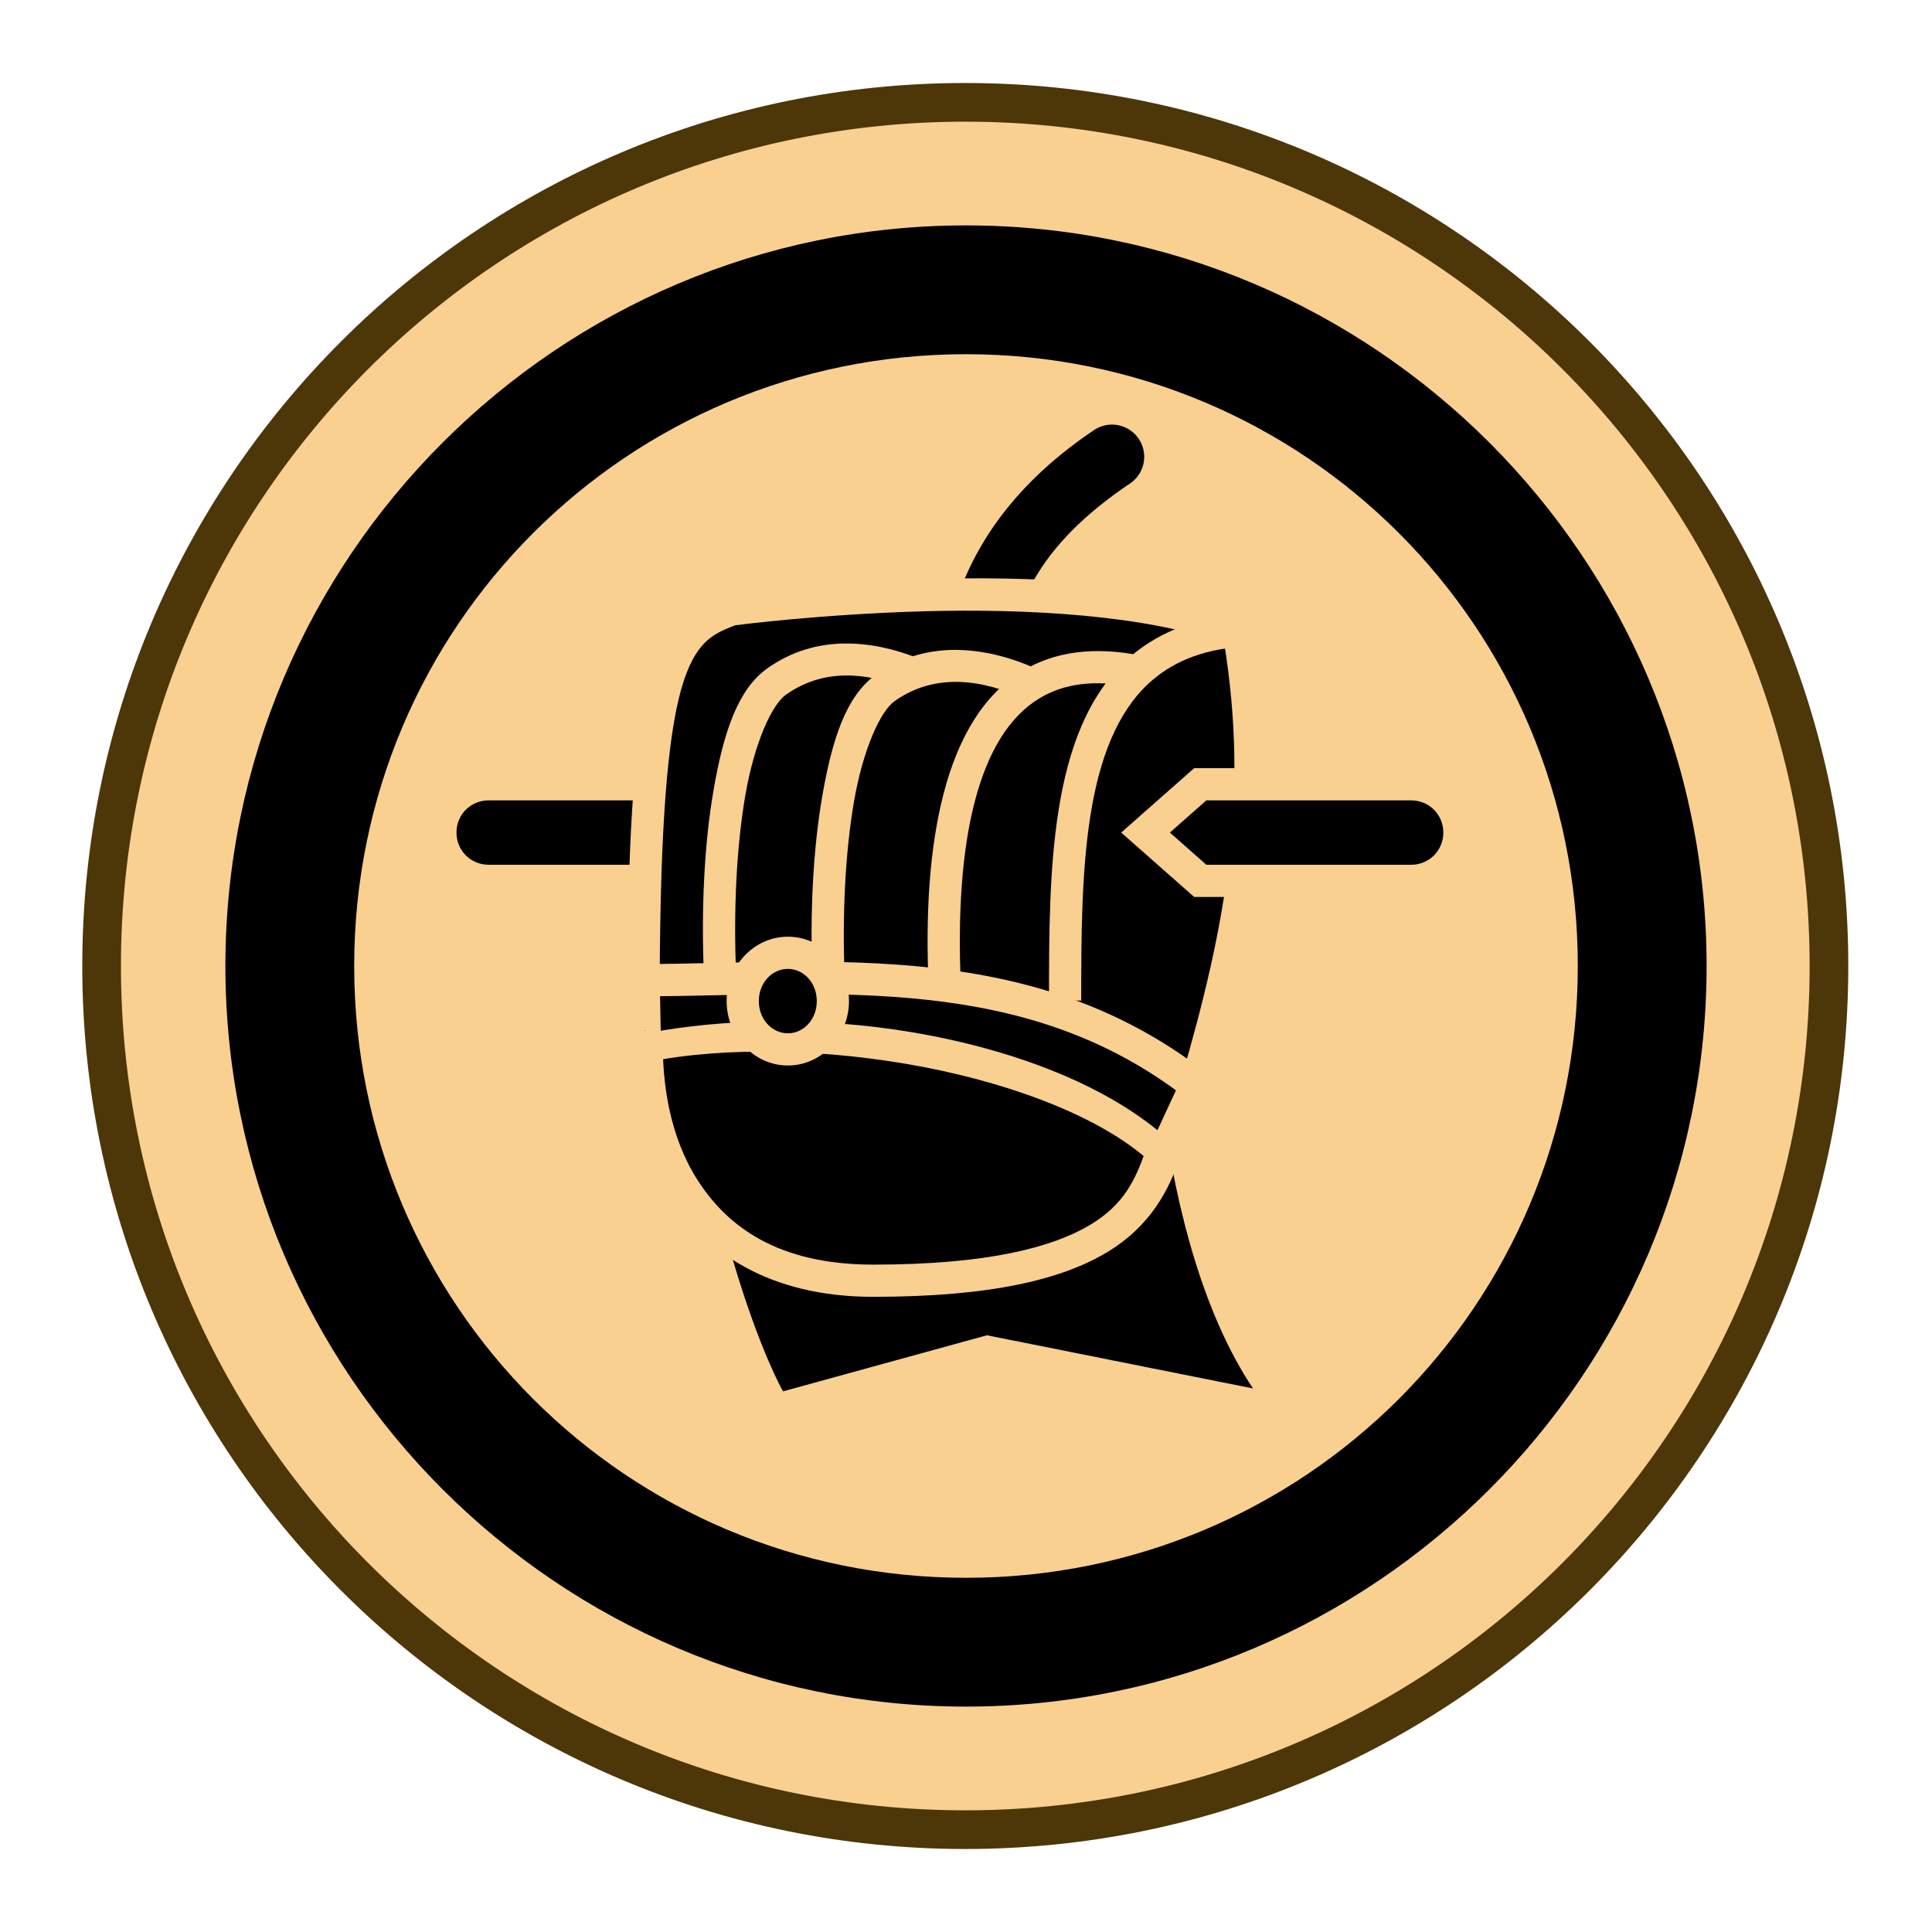 <?xml version="1.0" encoding="UTF-8" standalone="no"?>
<!-- Created with Inkscape (http://www.inkscape.org/) -->

<svg
   width="30mm"
   height="30mm"
   viewBox="0 0 30 30"
   version="1.1"
   id="svg1"
   xmlns="http://www.w3.org/2000/svg"
   xmlns:svg="http://www.w3.org/2000/svg">
  <defs
     id="defs1">
    <clipPath
       clipPathUnits="userSpaceOnUse"
       id="clipPath182-4-0-4-0-4-2-8-8-6">
      <path
         d="M 0,2834.646 H 2834.646 V 0 H 0 Z"
         transform="translate(-91.986,-311.812)"
         id="path182-0-3-8-6-1-1-6-8-3" />
    </clipPath>
  </defs>
  <g
     id="layer1"
     transform="translate(-240)">
    <path
       id="path1173"
       d="m 0,0 c 0,-19.491 -15.801,-35.292 -35.293,-35.292 -19.491,0 -35.292,15.801 -35.292,35.292 0,19.491 15.801,35.292 35.292,35.292 C -15.801,35.292 0,19.491 0,0"
       style="font-variation-settings:normal;vector-effect:none;fill:#f9d08f;fill-opacity:1;fill-rule:nonzero;stroke:#4d3608;stroke-width:1.58;stroke-linecap:butt;stroke-linejoin:miter;stroke-miterlimit:10;stroke-dasharray:none;stroke-dashoffset:0;stroke-opacity:1;-inkscape-stroke:none;stop-color:#000000"
       transform="matrix(0.38,0,0,-0.38,268.4,15)"
       clip-path="url(#clipPath182-4-0-4-0-4-2-8-8-6)" />
    <g
       id="path1188"
       style="opacity:1">
      <path
         style="baseline-shift:baseline;display:inline;overflow:visible;vector-effect:none;enable-background:accumulate;stop-color:#000000;stop-opacity:1"
         d="m 258.082,14.079 c 0,0 0,5.808 1.824,7.827 l -4.571,-0.915 -3.335,0.915 c -0.788,-1.346 -1.745,-5.304 -1.659,-7.274"
         id="path22" />
      <path
         style="baseline-shift:baseline;display:inline;overflow:visible;vector-effect:none;fill:#f9d08f;enable-background:accumulate;stop-color:#000000;stop-opacity:1"
         d="m 257.832,14.078 c 0,0 -2e-5,1.467 0.23,3.189 0.203,1.519 0.632,3.154 1.395,4.293 l -4.131,-0.826 -3.168,0.871 c -0.351,-0.655 -0.765,-1.841 -1.072,-3.158 -0.324,-1.39 -0.535,-2.867 -0.494,-3.805 l -0.5,-0.021 c -0.045,1.033 0.178,2.521 0.508,3.939 0.33,1.418 0.76,2.746 1.186,3.473 l 0.096,0.164 3.463,-0.949 5.254,1.051 -0.506,-0.561 c -0.832,-0.921 -1.308,-2.851 -1.533,-4.537 -0.226,-1.686 -0.227,-3.123 -0.227,-3.123 z"
         id="path23" />
    </g>
    <g
       id="path1183"
       style="opacity:1">
      <path
         style="baseline-shift:baseline;display:inline;overflow:visible;vector-effect:none;enable-background:accumulate;stop-color:#000000;stop-opacity:1"
         d="m 258.082,17.906 c -0.319,0.899 -0.907,1.98 -4.523,1.98 -3.108,0 -3.545,-2.6 -3.545,-3.641 l 4.326,-2.928 z"
         id="path24" />
      <path
         style="baseline-shift:baseline;display:inline;overflow:visible;vector-effect:none;fill:#f9d08f;enable-background:accumulate;stop-color:#000000;stop-opacity:1"
         d="m 254.389,12.982 -4.625,3.131 v 0.133 c 0,0.556 0.11,1.505 0.646,2.346 0.536,0.84 1.525,1.545 3.148,1.545 1.833,0 2.929,-0.271 3.627,-0.689 0.698,-0.418 0.968,-0.991 1.133,-1.457 l 0.047,-0.133 z m -0.098,0.67 3.48,4.268 c -0.148,0.396 -0.311,0.781 -0.844,1.1 -0.58,0.347 -1.586,0.617 -3.369,0.617 -1.484,0 -2.267,-0.595 -2.727,-1.314 -0.435,-0.681 -0.525,-1.468 -0.537,-1.965 z"
         id="path25" />
    </g>
    <g
       id="path1189"
       style="opacity:1">
      <path
         style="baseline-shift:baseline;display:inline;overflow:visible;vector-effect:none;fill:#f9d08f;stroke-linecap:round;enable-background:accumulate;stop-color:#000000;stop-opacity:1"
         d="m 255.121,10.909 c -0.034,-1.444 0.532,-2.732 2.145,-3.815"
         id="path14" />
      <path
         style="baseline-shift:baseline;display:inline;overflow:visible;vector-effect:none;stroke-linecap:round;enable-background:accumulate;stop-color:#000000;stop-opacity:1"
         d="m 256.986,6.68 c -1.72,1.155 -2.402,2.66 -2.365,4.242 a 0.5,0.5 0 0 0 0.512,0.486 0.5,0.5 0 0 0 0.488,-0.51 c -0.031,-1.307 0.418,-2.377 1.924,-3.389 a 0.5,0.5 0 0 0 0.137,-0.695 0.5,0.5 0 0 0 -0.695,-0.135 z"
         id="path15" />
    </g>
    <path
       style="baseline-shift:baseline;display:inline;overflow:visible;opacity:1;vector-effect:none;stroke-miterlimit:10;enable-background:accumulate;stop-color:#000000;stop-opacity:1"
       d="m 255,3.5 c -6.339,0 -11.5,5.161 -11.5,11.5 0,6.339 5.161,11.5 11.5,11.5 6.339,0 11.5,-5.161 11.5,-11.5 0,-6.339 -5.161,-11.5 -11.5,-11.5 z m 0,2 c 5.259,0 9.5,4.241 9.5,9.5 0,5.259 -4.241,9.5 -9.5,9.5 -5.259,0 -9.5,-4.241 -9.5,-9.5 0,-5.259 4.241,-9.5 9.5,-9.5 z"
       id="ellipse1173" />
    <g
       id="path1187"
       style="opacity:1">
      <path
         style="baseline-shift:baseline;display:inline;overflow:visible;vector-effect:none;enable-background:accumulate;stop-color:#000000;stop-opacity:1"
         d="m 250.863,13.678 0.85,-0.75 -0.85,-0.75 h -3.275 c -0.414,0 -0.75,0.336 -0.75,0.75 0,0.414 0.336,0.75 0.75,0.75 z"
         id="path26" />
      <path
         style="baseline-shift:baseline;display:inline;overflow:visible;vector-effect:none;fill:#f9d08f;enable-background:accumulate;stop-color:#000000;stop-opacity:1"
         d="m 247.588,11.928 c -0.549,0 -1,0.451 -1,1 0,0.549 0.451,1 1,1 h 3.369 l 1.133,-1 -1.133,-1 z m 0,0.5 h 3.18 l 0.566,0.5 -0.566,0.5 h -3.18 c -0.279,0 -0.5,-0.221 -0.5,-0.5 0,-0.279 0.221,-0.5 0.5,-0.5 z"
         id="path27" />
    </g>
    <g
       id="path1174"
       style="opacity:1">
      <path
         style="baseline-shift:baseline;display:inline;overflow:visible;vector-effect:none;enable-background:accumulate;stop-color:#000000;stop-opacity:1"
         d="m 250.014,16.246 -0.02,-1.023 c 0.017,-4.903 0.454,-5.431 1.357,-5.759 0,0 5.337,-0.698 7.9,0.327 0.433,2.487 0.065,4.537 -0.678,7.063 l -0.491,1.052 c -1.554,-1.497 -5.59,-2.166 -8.068,-1.66 z"
         id="path28" />
      <path
         style="baseline-shift:baseline;display:inline;overflow:visible;vector-effect:none;fill:#f9d08f;enable-background:accumulate;stop-color:#000000;stop-opacity:1"
         d="m 254.334,8.992 c -1.668,0.047 -3.016,0.225 -3.016,0.225 l -0.027,0.002 -0.025,0.01 c -0.24,0.087 -0.479,0.199 -0.684,0.408 -0.204,0.209 -0.363,0.503 -0.482,0.922 -0.239,0.838 -0.347,2.203 -0.355,4.662 v 0.004 l 0.025,1.271 h 0.27 l 0.025,-0.006 c 1.192,-0.243 2.799,-0.206 4.283,0.08 1.485,0.286 2.848,0.829 3.561,1.516 l 0.252,0.242 0.648,-1.385 0.004,-0.02 c 0.747,-2.54 1.127,-4.642 0.686,-7.176 l -0.023,-0.137 -0.131,-0.053 C 257.988,9.016 256.002,8.945 254.334,8.992 Z m 0.014,0.5 c 1.586,-0.044 3.447,0.057 4.662,0.5 0.379,2.358 0.046,4.326 -0.672,6.771 l -0.365,0.787 c -0.859,-0.698 -2.123,-1.2 -3.531,-1.471 -1.439,-0.277 -2.938,-0.282 -4.182,-0.074 l -0.016,-0.783 v -0.006 c 0.009,-2.438 0.127,-3.788 0.336,-4.521 0.105,-0.367 0.227,-0.574 0.359,-0.709 0.128,-0.131 0.279,-0.203 0.48,-0.277 0.033,-0.004 1.307,-0.171 2.928,-0.217 z m -4.334,6.504 0.006,0.006 c -0.016,0.003 -0.04,-0.005 -0.057,-0.002 z"
         id="path29" />
    </g>
    <path
       style="baseline-shift:baseline;display:inline;overflow:visible;opacity:1;vector-effect:none;fill:#f9d08f;enable-background:accumulate;stop-color:#000000;stop-opacity:1"
       d="m 259.23,9.543 c -0.73,0.06 -1.303,0.308 -1.729,0.699 -0.618,0.568 -0.914,1.403 -1.062,2.33 -0.148,0.927 -0.151,1.96 -0.15,2.965 h 0.5 c -4.7e-4,-1.003 0.005,-2.015 0.145,-2.885 0.139,-0.87 0.411,-1.588 0.906,-2.043 0.341,-0.313 0.79,-0.516 1.432,-0.568 z"
       id="path1175" />
    <path
       style="baseline-shift:baseline;display:inline;overflow:visible;opacity:1;vector-effect:none;fill:#f9d08f;enable-background:accumulate;stop-color:#000000;stop-opacity:1"
       d="m 249.992,14.973 0.004,0.5 c 3.017,-0.026 5.928,-0.358 8.424,1.578 l 0.307,-0.395 c -2.666,-2.068 -5.753,-1.71 -8.734,-1.684 z"
       id="path1176" />
    <g
       id="path1177"
       style="opacity:1">
      <path
         style="baseline-shift:baseline;display:inline;overflow:visible;vector-effect:none;enable-background:accumulate;stop-color:#000000;stop-opacity:1"
         d="m 252.934,15.546 a 0.7,0.75 0 0 1 -0.7,0.75 0.7,0.75 0 0 1 -0.7,-0.75 0.7,0.75 0 0 1 0.7,-0.75 0.7,0.75 0 0 1 0.7,0.75 z"
         id="path30" />
      <path
         style="baseline-shift:baseline;display:inline;overflow:visible;vector-effect:none;fill:#f9d08f;enable-background:accumulate;stop-color:#000000;stop-opacity:1"
         d="m 252.234,14.545 c -0.531,0 -0.951,0.46 -0.951,1 0,0.54 0.42,1 0.951,1 0.531,0 0.949,-0.46 0.949,-1 0,-0.54 -0.418,-1 -0.949,-1 z m 0,0.5 c 0.242,0 0.449,0.212 0.449,0.5 0,0.288 -0.207,0.5 -0.449,0.5 -0.242,0 -0.451,-0.212 -0.451,-0.5 0,-0.288 0.209,-0.5 0.451,-0.5 z"
         id="path31" />
    </g>
    <path
       style="baseline-shift:baseline;display:inline;overflow:visible;opacity:1;vector-effect:none;fill:#f9d08f;enable-background:accumulate;stop-color:#000000;stop-opacity:1"
       d="m 257.721,10.182 c -0.724,-0.149 -1.343,-0.064 -1.832,0.229 -0.628,0.376 -1.016,1.063 -1.236,1.91 -0.221,0.847 -0.282,1.867 -0.234,2.977 l 0.5,-0.021 c -0.046,-1.078 0.015,-2.057 0.217,-2.83 0.201,-0.773 0.536,-1.324 1.01,-1.607 0.369,-0.221 0.84,-0.297 1.475,-0.166 z"
       id="path1178" />
    <path
       style="baseline-shift:baseline;display:inline;overflow:visible;opacity:1;vector-effect:none;fill:#f9d08f;enable-background:accumulate;stop-color:#000000;stop-opacity:1"
       d="m 254.898,10.092 c -0.436,-0.011 -0.886,0.093 -1.299,0.387 -0.466,0.331 -0.679,1.017 -0.828,1.867 -0.149,0.85 -0.197,1.874 -0.154,2.881 l 0.5,-0.021 c -0.042,-0.976 0.007,-1.974 0.146,-2.773 0.14,-0.8 0.407,-1.388 0.627,-1.545 0.64,-0.455 1.384,-0.33 2.021,-0.035 l 0.209,-0.455 c -0.364,-0.168 -0.787,-0.294 -1.223,-0.305 z"
       id="path1179" />
    <path
       style="baseline-shift:baseline;display:inline;overflow:visible;opacity:1;vector-effect:none;fill:#f9d08f;enable-background:accumulate;stop-color:#000000;stop-opacity:1"
       d="m 253.096,9.992 c -0.4,0.009 -0.806,0.119 -1.182,0.387 -0.466,0.331 -0.681,1.017 -0.83,1.867 -0.149,0.85 -0.197,1.876 -0.154,2.883 l 0.5,-0.021 c -0.042,-0.976 0.007,-1.974 0.146,-2.773 0.14,-0.8 0.407,-1.39 0.627,-1.547 0.583,-0.414 1.246,-0.347 1.848,-0.109 l 0.184,-0.465 c -0.347,-0.137 -0.739,-0.23 -1.139,-0.221 z"
       id="path1180" />
    <g
       id="path1186"
       style="opacity:1">
      <path
         style="baseline-shift:baseline;display:inline;overflow:visible;vector-effect:none;enable-background:accumulate;stop-color:#000000;stop-opacity:1"
         d="m 258.637,12.178 -0.85,0.75 0.85,0.75 h 3.275 c 0.414,0 0.75,-0.336 0.75,-0.75 0,-0.414 -0.336,-0.75 -0.75,-0.75 z"
         id="path32" />
      <path
         style="baseline-shift:baseline;display:inline;overflow:visible;vector-effect:none;fill:#f9d08f;enable-background:accumulate;stop-color:#000000;stop-opacity:1"
         d="m 258.543,11.928 -1.133,1 1.133,1 h 3.369 c 0.549,0 1,-0.451 1,-1 0,-0.549 -0.451,-1 -1,-1 z m 0.189,0.5 h 3.18 c 0.279,0 0.5,0.221 0.5,0.5 0,0.279 -0.221,0.5 -0.5,0.5 h -3.18 l -0.566,-0.5 z"
         id="path33" />
    </g>
  </g>
</svg>
